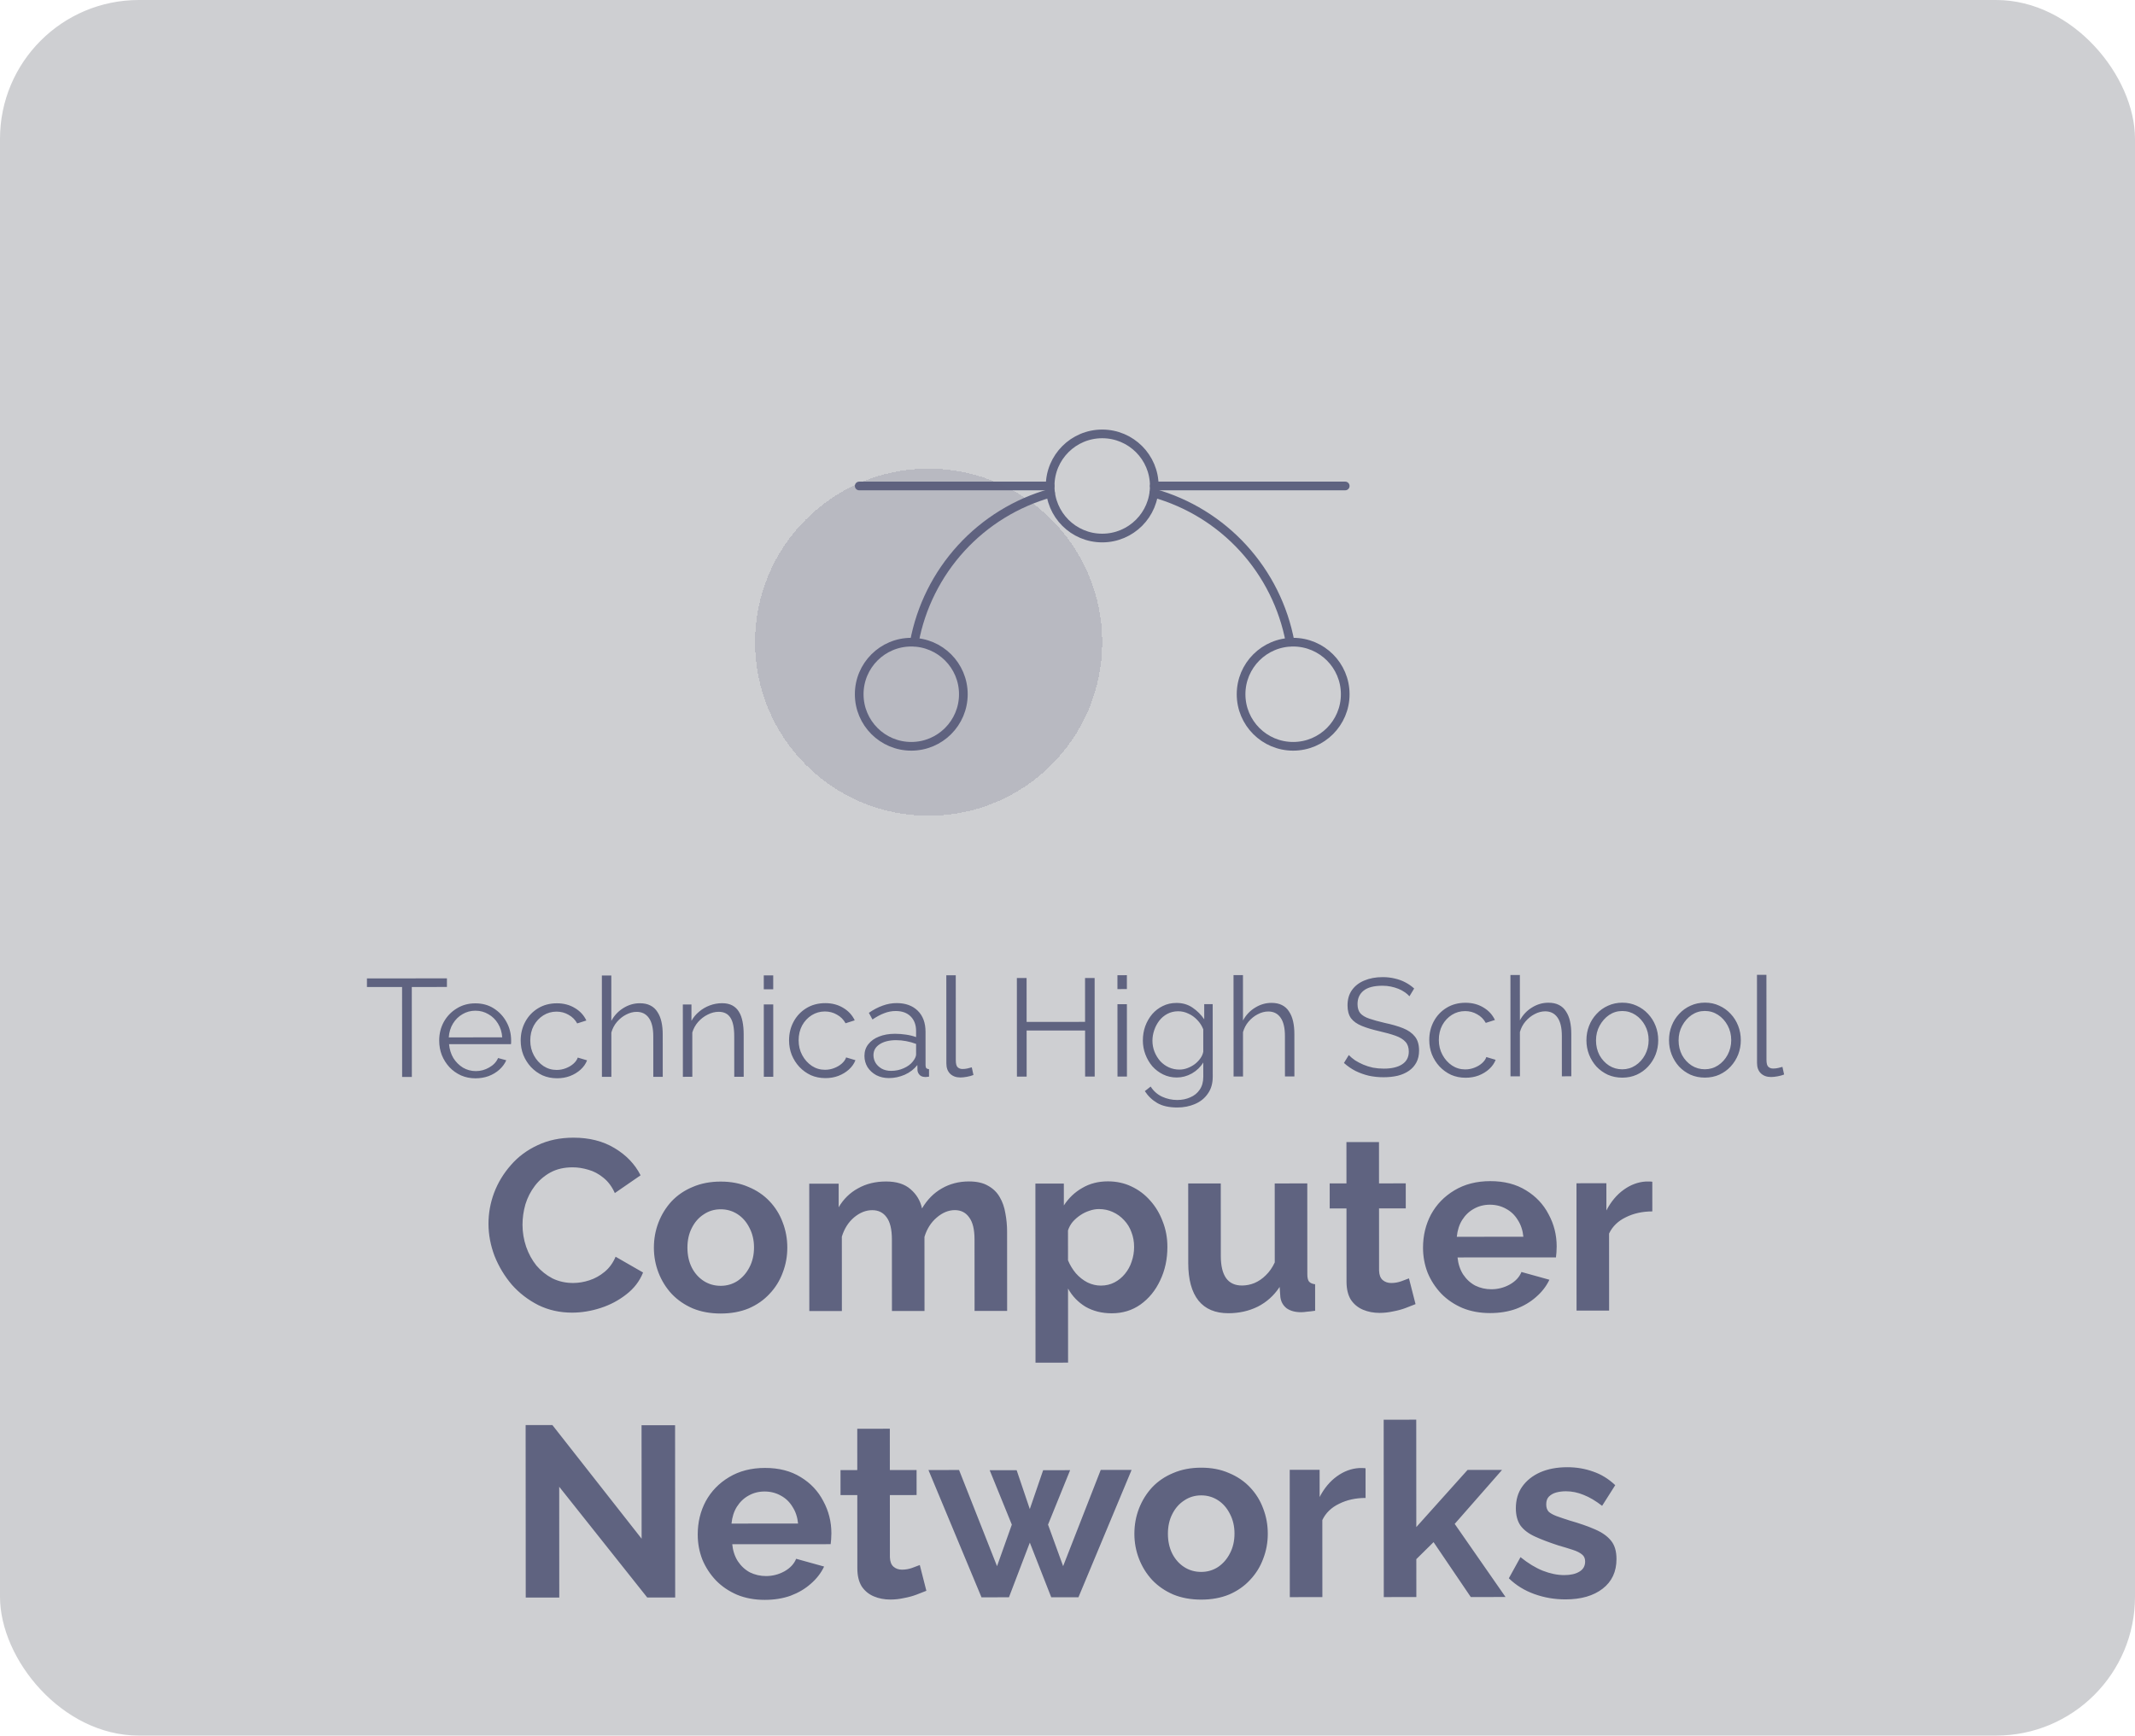<svg width="246" height="200" viewBox="0 0 246 200" fill="none" xmlns="http://www.w3.org/2000/svg">
<rect x="0.5" y="0.5" width="245" height="199" rx="15.5" fill="#CECFD2" stroke="#CECFD2"/>
<path d="M51.496 113.733L47.448 113.736L47.454 124.104L46.334 124.104L46.328 113.736L42.28 113.739L42.28 112.747L51.496 112.741L51.496 113.733ZM54.783 124.26C54.186 124.26 53.631 124.148 53.119 123.925C52.607 123.69 52.164 123.376 51.79 122.981C51.417 122.576 51.123 122.112 50.91 121.59C50.707 121.067 50.605 120.507 50.605 119.91C50.604 119.131 50.78 118.417 51.131 117.766C51.494 117.115 51.989 116.597 52.618 116.213C53.248 115.818 53.962 115.62 54.762 115.62C55.583 115.619 56.298 115.816 56.906 116.21C57.525 116.605 58.011 117.127 58.363 117.777C58.716 118.417 58.892 119.121 58.893 119.889C58.893 119.975 58.893 120.06 58.893 120.145C58.893 120.22 58.888 120.279 58.877 120.321L51.741 120.325C51.794 120.923 51.96 121.456 52.238 121.925C52.526 122.384 52.894 122.751 53.342 123.028C53.801 123.295 54.297 123.428 54.831 123.428C55.375 123.427 55.886 123.288 56.366 123.011C56.857 122.733 57.198 122.37 57.39 121.922L58.334 122.178C58.163 122.572 57.902 122.93 57.55 123.25C57.199 123.57 56.783 123.821 56.303 124.003C55.834 124.174 55.327 124.259 54.783 124.26ZM51.708 119.541L57.868 119.538C57.825 118.93 57.66 118.397 57.371 117.938C57.094 117.48 56.726 117.122 56.267 116.867C55.819 116.6 55.323 116.467 54.779 116.468C54.235 116.468 53.739 116.602 53.291 116.868C52.843 117.125 52.475 117.488 52.187 117.957C51.91 118.416 51.751 118.944 51.708 119.541ZM64.19 124.254C63.582 124.254 63.022 124.143 62.51 123.919C62.008 123.685 61.565 123.365 61.181 122.96C60.807 122.555 60.514 122.091 60.3 121.568C60.097 121.046 59.995 120.491 59.995 119.905C59.995 119.115 60.17 118.395 60.522 117.744C60.874 117.093 61.364 116.576 61.993 116.191C62.622 115.807 63.347 115.615 64.169 115.614C64.947 115.614 65.635 115.795 66.233 116.157C66.831 116.509 67.273 116.988 67.562 117.596L66.506 117.933C66.271 117.506 65.94 117.176 65.513 116.941C65.097 116.696 64.633 116.574 64.121 116.574C63.567 116.574 63.06 116.719 62.602 117.007C62.143 117.295 61.775 117.69 61.498 118.192C61.232 118.693 61.099 119.264 61.099 119.904C61.1 120.533 61.239 121.104 61.516 121.616C61.794 122.128 62.162 122.538 62.621 122.847C63.08 123.145 63.587 123.294 64.141 123.294C64.504 123.294 64.85 123.23 65.181 123.102C65.522 122.973 65.816 122.803 66.061 122.589C66.317 122.365 66.487 122.125 66.572 121.869L67.644 122.188C67.495 122.583 67.245 122.94 66.893 123.261C66.552 123.57 66.147 123.816 65.678 123.997C65.219 124.168 64.723 124.254 64.19 124.254ZM76.363 124.087L75.275 124.088L75.272 119.432C75.272 118.493 75.106 117.789 74.775 117.32C74.444 116.84 73.969 116.6 73.35 116.601C72.945 116.601 72.54 116.708 72.135 116.922C71.74 117.124 71.388 117.407 71.079 117.77C70.781 118.122 70.568 118.528 70.44 118.987L70.443 124.091L69.355 124.091L69.348 112.411L70.436 112.411L70.439 117.643C70.769 117.024 71.228 116.533 71.814 116.17C72.411 115.796 73.046 115.609 73.718 115.609C74.198 115.608 74.603 115.693 74.934 115.864C75.275 116.034 75.548 116.285 75.751 116.615C75.964 116.935 76.119 117.314 76.215 117.751C76.311 118.178 76.36 118.663 76.36 119.207L76.363 124.087ZM85.691 124.082L84.603 124.082L84.6 119.426C84.6 118.445 84.455 117.73 84.167 117.283C83.879 116.824 83.425 116.595 82.807 116.595C82.38 116.596 81.959 116.702 81.543 116.916C81.127 117.119 80.759 117.402 80.439 117.765C80.13 118.117 79.906 118.522 79.768 118.981L79.771 124.085L78.683 124.086L78.678 115.75L79.67 115.749L79.671 117.637C79.895 117.232 80.188 116.88 80.551 116.581C80.913 116.271 81.324 116.031 81.782 115.86C82.241 115.689 82.715 115.603 83.206 115.603C83.665 115.603 84.054 115.688 84.374 115.858C84.694 116.029 84.951 116.274 85.143 116.594C85.335 116.903 85.474 117.282 85.559 117.73C85.645 118.167 85.688 118.658 85.688 119.202L85.691 124.082ZM88.011 124.08L88.006 115.744L89.094 115.744L89.099 124.08L88.011 124.08ZM88.005 114L88.004 112.4L89.092 112.4L89.093 114L88.005 114ZM95.112 124.236C94.504 124.237 93.944 124.125 93.431 123.901C92.93 123.667 92.487 123.347 92.103 122.942C91.729 122.537 91.436 122.073 91.222 121.55C91.019 121.028 90.917 120.473 90.917 119.887C90.917 119.097 91.092 118.377 91.444 117.726C91.795 117.075 92.286 116.558 92.915 116.173C93.544 115.789 94.269 115.597 95.091 115.596C95.869 115.596 96.557 115.777 97.155 116.139C97.752 116.491 98.195 116.97 98.484 117.578L97.428 117.915C97.193 117.488 96.862 117.158 96.435 116.923C96.019 116.678 95.555 116.556 95.043 116.556C94.489 116.557 93.982 116.701 93.523 116.989C93.065 117.277 92.697 117.672 92.42 118.174C92.154 118.675 92.021 119.246 92.021 119.886C92.021 120.515 92.16 121.086 92.438 121.598C92.716 122.11 93.084 122.52 93.543 122.829C94.002 123.128 94.508 123.277 95.063 123.276C95.426 123.276 95.772 123.212 96.103 123.084C96.444 122.955 96.737 122.785 96.983 122.571C97.239 122.347 97.409 122.107 97.494 121.851L98.566 122.17C98.417 122.565 98.167 122.922 97.815 123.243C97.474 123.552 97.069 123.798 96.599 123.979C96.141 124.15 95.645 124.236 95.112 124.236ZM99.603 121.674C99.603 121.151 99.752 120.703 100.051 120.329C100.349 119.945 100.76 119.652 101.282 119.449C101.815 119.235 102.429 119.128 103.122 119.128C103.527 119.127 103.949 119.159 104.386 119.223C104.823 119.287 105.213 119.382 105.554 119.51L105.554 118.806C105.553 118.102 105.345 117.542 104.929 117.127C104.512 116.711 103.936 116.503 103.2 116.504C102.752 116.504 102.31 116.589 101.873 116.76C101.446 116.921 100.998 117.161 100.529 117.481L100.112 116.713C100.656 116.34 101.189 116.062 101.712 115.88C102.235 115.688 102.768 115.592 103.312 115.591C104.336 115.591 105.147 115.884 105.744 116.47C106.342 117.056 106.641 117.867 106.642 118.902L106.644 122.758C106.644 122.907 106.676 123.019 106.74 123.093C106.804 123.157 106.906 123.195 107.044 123.205L107.045 124.069C106.927 124.08 106.826 124.091 106.741 124.101C106.655 124.112 106.591 124.112 106.549 124.102C106.282 124.091 106.079 124.006 105.941 123.846C105.802 123.686 105.727 123.515 105.716 123.334L105.7 122.726C105.327 123.206 104.842 123.58 104.245 123.847C103.647 124.103 103.04 124.232 102.421 124.232C101.888 124.232 101.402 124.121 100.965 123.897C100.538 123.662 100.202 123.353 99.956 122.969C99.721 122.575 99.604 122.143 99.603 121.674ZM105.188 122.31C105.305 122.161 105.396 122.017 105.459 121.878C105.523 121.74 105.555 121.617 105.555 121.51L105.555 120.294C105.192 120.156 104.813 120.049 104.418 119.975C104.034 119.9 103.645 119.863 103.25 119.863C102.472 119.864 101.842 120.019 101.363 120.329C100.883 120.638 100.643 121.06 100.643 121.593C100.643 121.902 100.724 122.196 100.884 122.473C101.044 122.739 101.279 122.963 101.588 123.144C101.898 123.315 102.26 123.4 102.676 123.4C103.199 123.4 103.684 123.298 104.132 123.095C104.591 122.892 104.943 122.631 105.188 122.31ZM109.037 112.388L110.125 112.388L110.13 122.18C110.131 122.596 110.205 122.867 110.355 122.995C110.504 123.123 110.686 123.187 110.899 123.187C111.091 123.187 111.283 123.166 111.475 123.123C111.667 123.08 111.832 123.037 111.971 122.994L112.163 123.874C111.961 123.96 111.71 124.029 111.412 124.083C111.124 124.136 110.873 124.163 110.66 124.163C110.169 124.163 109.774 124.02 109.475 123.732C109.187 123.444 109.043 123.049 109.043 122.548L109.037 112.388ZM126.126 112.698L126.133 124.058L125.029 124.059L125.026 118.747L118.29 118.751L118.293 124.063L117.173 124.063L117.166 112.703L118.286 112.703L118.289 117.759L125.025 117.755L125.022 112.699L126.126 112.698ZM128.761 124.057L128.756 115.721L129.844 115.72L129.849 124.056L128.761 124.057ZM128.755 113.977L128.754 112.377L129.842 112.376L129.843 113.976L128.755 113.977ZM135.59 124.165C135.024 124.165 134.501 124.048 134.021 123.814C133.541 123.579 133.125 123.265 132.773 122.87C132.431 122.465 132.164 122.007 131.972 121.495C131.78 120.983 131.683 120.455 131.683 119.911C131.683 119.324 131.773 118.775 131.954 118.263C132.146 117.74 132.412 117.276 132.753 116.87C133.105 116.465 133.516 116.15 133.985 115.926C134.454 115.691 134.977 115.573 135.553 115.573C136.267 115.572 136.886 115.753 137.409 116.116C137.942 116.478 138.391 116.926 138.754 117.459L138.753 115.715L139.729 115.714L139.734 124.082C139.734 124.85 139.548 125.496 139.175 126.019C138.812 126.552 138.317 126.953 137.687 127.22C137.069 127.487 136.392 127.62 135.656 127.621C134.706 127.621 133.938 127.451 133.351 127.11C132.764 126.769 132.284 126.311 131.91 125.735L132.582 125.207C132.913 125.729 133.351 126.118 133.895 126.374C134.45 126.629 135.036 126.757 135.655 126.757C136.199 126.756 136.695 126.655 137.143 126.452C137.601 126.26 137.964 125.966 138.23 125.571C138.507 125.176 138.646 124.68 138.646 124.083L138.645 122.435C138.325 122.958 137.888 123.379 137.333 123.7C136.779 124.009 136.198 124.164 135.59 124.165ZM135.893 123.253C136.224 123.252 136.538 123.194 136.837 123.076C137.146 122.959 137.429 122.804 137.685 122.612C137.941 122.409 138.154 122.185 138.324 121.939C138.495 121.694 138.601 121.443 138.644 121.187L138.642 118.611C138.482 118.206 138.253 117.849 137.954 117.539C137.655 117.22 137.313 116.974 136.929 116.804C136.556 116.623 136.166 116.532 135.761 116.533C135.292 116.533 134.871 116.635 134.497 116.837C134.135 117.03 133.826 117.291 133.57 117.622C133.325 117.942 133.133 118.305 132.994 118.71C132.856 119.116 132.787 119.521 132.787 119.926C132.787 120.374 132.868 120.801 133.028 121.206C133.188 121.601 133.407 121.958 133.684 122.278C133.973 122.587 134.303 122.827 134.677 122.997C135.061 123.168 135.466 123.253 135.893 123.253ZM149.144 124.045L148.056 124.046L148.053 119.39C148.053 118.451 147.887 117.747 147.556 117.278C147.225 116.798 146.75 116.558 146.132 116.559C145.726 116.559 145.321 116.666 144.916 116.879C144.521 117.082 144.17 117.365 143.86 117.728C143.562 118.08 143.349 118.486 143.221 118.944L143.224 124.048L142.136 124.049L142.129 112.369L143.217 112.368L143.22 117.6C143.551 116.981 144.009 116.491 144.596 116.128C145.193 115.754 145.827 115.567 146.499 115.566C146.979 115.566 147.385 115.651 147.715 115.822C148.057 115.992 148.329 116.243 148.532 116.573C148.745 116.893 148.9 117.272 148.996 117.709C149.093 118.136 149.141 118.621 149.141 119.165L149.144 124.045ZM162.401 114.805C162.241 114.624 162.054 114.464 161.841 114.326C161.627 114.176 161.387 114.048 161.121 113.942C160.854 113.835 160.566 113.75 160.256 113.686C159.958 113.623 159.638 113.591 159.296 113.591C158.304 113.592 157.574 113.784 157.105 114.168C156.646 114.542 156.417 115.054 156.418 115.705C156.418 116.153 156.525 116.505 156.738 116.761C156.962 117.016 157.309 117.224 157.779 117.384C158.248 117.544 158.845 117.709 159.571 117.879C160.382 118.049 161.08 118.251 161.667 118.486C162.254 118.72 162.707 119.04 163.028 119.445C163.348 119.839 163.508 120.378 163.509 121.061C163.509 121.583 163.408 122.037 163.205 122.421C163.003 122.805 162.72 123.125 162.358 123.381C161.995 123.637 161.564 123.83 161.062 123.958C160.561 124.076 160.012 124.135 159.414 124.135C158.828 124.135 158.262 124.077 157.718 123.96C157.185 123.832 156.678 123.651 156.198 123.417C155.718 123.172 155.27 122.863 154.853 122.49L155.413 121.577C155.616 121.79 155.856 121.993 156.133 122.185C156.421 122.366 156.736 122.531 157.078 122.68C157.43 122.829 157.803 122.947 158.198 123.032C158.603 123.106 159.019 123.143 159.446 123.143C160.353 123.142 161.056 122.977 161.558 122.646C162.069 122.315 162.325 121.824 162.325 121.173C162.324 120.704 162.196 120.331 161.94 120.053C161.684 119.766 161.3 119.531 160.788 119.35C160.276 119.169 159.646 118.993 158.899 118.823C158.11 118.642 157.443 118.44 156.899 118.216C156.355 117.993 155.944 117.7 155.666 117.337C155.4 116.964 155.266 116.473 155.266 115.865C155.265 115.161 155.436 114.569 155.777 114.089C156.128 113.598 156.608 113.23 157.216 112.984C157.824 112.728 158.522 112.599 159.312 112.599C159.813 112.599 160.277 112.652 160.704 112.758C161.141 112.854 161.541 112.998 161.904 113.19C162.278 113.381 162.624 113.621 162.944 113.909L162.401 114.805ZM168.877 124.193C168.269 124.194 167.709 124.082 167.197 123.858C166.696 123.624 166.253 123.304 165.868 122.899C165.495 122.494 165.201 122.03 164.988 121.508C164.785 120.985 164.683 120.431 164.683 119.844C164.682 119.055 164.858 118.334 165.209 117.684C165.561 117.033 166.051 116.515 166.681 116.131C167.31 115.746 168.035 115.554 168.856 115.553C169.635 115.553 170.323 115.734 170.921 116.096C171.518 116.448 171.961 116.928 172.249 117.536L171.194 117.872C170.959 117.446 170.628 117.115 170.201 116.881C169.785 116.636 169.321 116.513 168.809 116.514C168.254 116.514 167.748 116.658 167.289 116.946C166.831 117.235 166.463 117.63 166.186 118.131C165.919 118.633 165.786 119.203 165.787 119.843C165.787 120.473 165.926 121.043 166.204 121.555C166.481 122.067 166.85 122.477 167.308 122.786C167.767 123.085 168.274 123.234 168.829 123.234C169.191 123.233 169.538 123.169 169.869 123.041C170.21 122.913 170.503 122.742 170.748 122.528C171.004 122.304 171.175 122.064 171.26 121.808L172.332 122.127C172.183 122.522 171.932 122.88 171.581 123.2C171.239 123.509 170.834 123.755 170.365 123.937C169.906 124.108 169.411 124.193 168.877 124.193ZM181.05 124.026L179.962 124.027L179.96 119.371C179.959 118.432 179.793 117.728 179.462 117.259C179.131 116.78 178.657 116.54 178.038 116.54C177.633 116.54 177.227 116.647 176.822 116.861C176.428 117.064 176.076 117.347 175.767 117.709C175.468 118.062 175.255 118.467 175.127 118.926L175.13 124.03L174.042 124.03L174.036 112.35L175.124 112.35L175.127 117.582C175.457 116.963 175.915 116.472 176.502 116.109C177.099 115.735 177.733 115.548 178.405 115.548C178.885 115.548 179.291 115.633 179.622 115.803C179.963 115.974 180.235 116.224 180.438 116.555C180.652 116.875 180.806 117.253 180.903 117.691C180.999 118.117 181.047 118.602 181.048 119.146L181.05 124.026ZM186.923 124.183C186.325 124.183 185.771 124.072 185.258 123.848C184.757 123.614 184.319 123.299 183.946 122.905C183.583 122.5 183.3 122.041 183.097 121.529C182.894 121.007 182.792 120.457 182.792 119.881C182.792 119.284 182.893 118.729 183.095 118.217C183.297 117.694 183.585 117.236 183.958 116.841C184.331 116.435 184.769 116.12 185.27 115.896C185.782 115.661 186.336 115.543 186.934 115.543C187.531 115.543 188.08 115.66 188.582 115.894C189.083 116.118 189.521 116.432 189.894 116.837C190.268 117.232 190.556 117.69 190.759 118.213C190.962 118.725 191.064 119.279 191.064 119.877C191.064 120.453 190.963 121.002 190.761 121.525C190.559 122.037 190.271 122.496 189.898 122.901C189.535 123.296 189.098 123.611 188.586 123.846C188.085 124.07 187.531 124.183 186.923 124.183ZM183.896 119.897C183.896 120.515 184.03 121.081 184.297 121.593C184.575 122.094 184.943 122.494 185.402 122.792C185.861 123.08 186.367 123.223 186.922 123.223C187.477 123.223 187.983 123.073 188.442 122.774C188.9 122.475 189.268 122.07 189.545 121.558C189.822 121.035 189.96 120.469 189.96 119.861C189.96 119.243 189.821 118.677 189.543 118.166C189.265 117.654 188.897 117.249 188.438 116.95C187.98 116.652 187.473 116.503 186.918 116.503C186.363 116.503 185.857 116.658 185.398 116.968C184.951 117.277 184.588 117.688 184.311 118.201C184.034 118.702 183.896 119.267 183.896 119.897ZM196.438 124.178C195.841 124.178 195.286 124.066 194.774 123.842C194.273 123.608 193.835 123.294 193.461 122.899C193.099 122.494 192.816 122.036 192.613 121.524C192.41 121.001 192.308 120.452 192.308 119.876C192.307 119.279 192.408 118.724 192.611 118.212C192.813 117.689 193.101 117.23 193.474 116.835C193.847 116.43 194.284 116.115 194.785 115.89C195.297 115.656 195.852 115.538 196.449 115.538C197.047 115.537 197.596 115.654 198.097 115.889C198.599 116.112 199.036 116.427 199.41 116.832C199.784 117.226 200.072 117.685 200.275 118.207C200.478 118.719 200.579 119.274 200.58 119.871C200.58 120.447 200.479 120.997 200.277 121.519C200.074 122.031 199.787 122.49 199.413 122.896C199.051 123.291 198.614 123.606 198.102 123.841C197.601 124.065 197.046 124.177 196.438 124.178ZM193.412 119.891C193.412 120.51 193.546 121.075 193.813 121.587C194.09 122.088 194.459 122.488 194.917 122.786C195.376 123.074 195.883 123.218 196.438 123.218C196.992 123.217 197.499 123.068 197.957 122.769C198.416 122.47 198.784 122.064 199.061 121.552C199.338 121.029 199.476 120.464 199.476 119.856C199.475 119.237 199.336 118.672 199.059 118.16C198.781 117.648 198.413 117.243 197.954 116.945C197.495 116.646 196.988 116.497 196.434 116.498C195.879 116.498 195.373 116.653 194.914 116.962C194.466 117.272 194.104 117.683 193.827 118.195C193.55 118.697 193.411 119.262 193.412 119.891ZM202.443 112.334L203.531 112.333L203.537 122.125C203.537 122.541 203.612 122.813 203.761 122.941C203.911 123.069 204.092 123.133 204.305 123.133C204.497 123.133 204.689 123.111 204.881 123.069C205.073 123.026 205.238 122.983 205.377 122.94L205.57 123.82C205.367 123.906 205.116 123.975 204.818 124.029C204.53 124.082 204.279 124.109 204.066 124.109C203.575 124.109 203.18 123.966 202.882 123.678C202.593 123.39 202.449 122.995 202.449 122.494L202.443 112.334Z" fill="#5F6380"/>
<path d="M56.285 141.018C56.284 139.805 56.498 138.619 56.927 137.462C57.374 136.285 58.018 135.221 58.857 134.269C59.697 133.297 60.723 132.532 61.936 131.971C63.149 131.391 64.53 131.101 66.079 131.1C67.909 131.099 69.486 131.5 70.812 132.302C72.156 133.104 73.156 134.148 73.81 135.436L70.843 137.482C70.507 136.735 70.068 136.147 69.526 135.718C68.984 135.271 68.406 134.963 67.789 134.795C67.173 134.609 66.567 134.516 65.969 134.517C64.999 134.517 64.149 134.714 63.422 135.106C62.712 135.498 62.115 136.012 61.63 136.647C61.145 137.282 60.782 137.992 60.54 138.776C60.316 139.56 60.205 140.344 60.205 141.128C60.206 142.005 60.346 142.854 60.627 143.676C60.907 144.478 61.3 145.197 61.804 145.831C62.327 146.447 62.943 146.941 63.653 147.314C64.381 147.668 65.174 147.845 66.033 147.844C66.649 147.844 67.274 147.741 67.909 147.535C68.543 147.33 69.131 147.003 69.672 146.554C70.213 146.106 70.633 145.527 70.931 144.818L74.096 146.636C73.705 147.625 73.061 148.466 72.166 149.157C71.289 149.848 70.3 150.371 69.199 150.727C68.097 151.082 67.006 151.26 65.923 151.261C64.504 151.261 63.207 150.973 62.031 150.395C60.854 149.798 59.836 149.015 58.977 148.045C58.136 147.056 57.473 145.955 56.987 144.742C56.52 143.51 56.286 142.269 56.285 141.018ZM83.048 151.363C81.853 151.363 80.78 151.168 79.827 150.776C78.875 150.366 78.063 149.807 77.39 149.098C76.737 148.389 76.232 147.577 75.877 146.663C75.522 145.748 75.344 144.787 75.343 143.779C75.343 142.752 75.519 141.782 75.874 140.867C76.228 139.952 76.731 139.14 77.384 138.43C78.056 137.72 78.867 137.169 79.819 136.776C80.771 136.365 81.844 136.159 83.039 136.159C84.234 136.158 85.298 136.363 86.231 136.773C87.183 137.164 87.996 137.714 88.668 138.423C89.341 139.132 89.845 139.944 90.182 140.858C90.537 141.773 90.715 142.744 90.715 143.77C90.716 144.778 90.539 145.74 90.185 146.654C89.85 147.569 89.346 148.382 88.674 149.091C88.021 149.801 87.219 150.362 86.267 150.773C85.316 151.165 84.242 151.362 83.048 151.363ZM79.207 143.777C79.208 144.636 79.376 145.401 79.713 146.073C80.049 146.726 80.507 147.239 81.085 147.612C81.664 147.985 82.318 148.171 83.046 148.171C83.755 148.17 84.399 147.983 84.978 147.609C85.556 147.217 86.013 146.694 86.349 146.041C86.703 145.368 86.88 144.603 86.879 143.744C86.879 142.904 86.701 142.148 86.346 141.477C86.01 140.805 85.552 140.282 84.973 139.91C84.394 139.537 83.75 139.35 83.041 139.351C82.313 139.351 81.659 139.547 81.081 139.94C80.503 140.313 80.046 140.836 79.71 141.509C79.374 142.162 79.207 142.918 79.207 143.777ZM116.044 151.064L112.292 151.066L112.287 142.834C112.287 141.676 112.081 140.827 111.67 140.286C111.277 139.726 110.727 139.447 110.017 139.447C109.289 139.447 108.589 139.737 107.918 140.316C107.265 140.877 106.798 141.614 106.519 142.529L106.524 151.069L102.772 151.071L102.767 142.839C102.767 141.663 102.561 140.805 102.15 140.264C101.757 139.722 101.207 139.452 100.497 139.453C99.769 139.453 99.069 139.733 98.398 140.294C97.745 140.854 97.278 141.592 96.999 142.507L97.004 151.075L93.252 151.077L93.243 136.405L96.632 136.403L96.633 139.119C97.192 138.166 97.939 137.438 98.872 136.933C99.805 136.41 100.878 136.148 102.091 136.148C103.305 136.147 104.247 136.445 104.92 137.042C105.611 137.639 106.05 138.376 106.237 139.253C106.834 138.245 107.589 137.479 108.504 136.956C109.437 136.414 110.482 136.143 111.639 136.142C112.554 136.142 113.291 136.309 113.852 136.645C114.43 136.962 114.879 137.4 115.196 137.96C115.514 138.501 115.729 139.117 115.841 139.808C115.973 140.498 116.038 141.198 116.039 141.908L116.044 151.064ZM128.103 151.337C126.964 151.337 125.956 151.086 125.078 150.582C124.219 150.06 123.547 149.36 123.061 148.483L123.066 157.023L119.314 157.026L119.302 136.39L122.578 136.388L122.58 138.908C123.139 138.049 123.848 137.376 124.706 136.89C125.565 136.386 126.545 136.133 127.646 136.133C128.635 136.132 129.541 136.328 130.362 136.719C131.202 137.111 131.931 137.661 132.547 138.37C133.164 139.06 133.64 139.863 133.977 140.777C134.332 141.673 134.51 142.643 134.51 143.689C134.511 145.107 134.232 146.396 133.673 147.553C133.132 148.711 132.376 149.635 131.406 150.327C130.455 150.999 129.353 151.336 128.103 151.337ZM126.841 148.145C127.42 148.145 127.942 148.023 128.409 147.78C128.875 147.537 129.276 147.211 129.612 146.8C129.967 146.37 130.228 145.894 130.395 145.371C130.582 144.83 130.675 144.27 130.674 143.691C130.674 143.075 130.571 142.506 130.365 141.983C130.178 141.461 129.898 141.003 129.525 140.612C129.151 140.201 128.712 139.884 128.208 139.66C127.722 139.437 127.19 139.325 126.612 139.325C126.257 139.326 125.893 139.391 125.52 139.522C125.165 139.634 124.82 139.802 124.484 140.027C124.148 140.251 123.85 140.512 123.589 140.811C123.346 141.11 123.169 141.437 123.057 141.791L123.059 145.235C123.284 145.777 123.582 146.271 123.956 146.719C124.348 147.167 124.797 147.521 125.301 147.782C125.805 148.025 126.318 148.146 126.841 148.145ZM136.913 145.563L136.908 136.379L140.66 136.377L140.665 144.749C140.666 145.869 140.871 146.718 141.282 147.297C141.693 147.857 142.3 148.136 143.103 148.136C143.588 148.136 144.064 148.042 144.531 147.855C145.016 147.649 145.455 147.35 145.846 146.958C146.257 146.566 146.602 146.071 146.881 145.474L146.876 136.374L150.628 136.371L150.634 146.843C150.634 147.235 150.7 147.515 150.831 147.683C150.98 147.851 151.214 147.954 151.531 147.991L151.533 151.043C151.159 151.099 150.842 151.137 150.581 151.155C150.338 151.193 150.114 151.212 149.909 151.212C149.237 151.212 148.686 151.063 148.256 150.765C147.846 150.448 147.603 150.019 147.528 149.477L147.443 148.301C146.79 149.291 145.951 150.048 144.924 150.571C143.898 151.075 142.769 151.328 141.537 151.329C140.025 151.33 138.877 150.845 138.092 149.875C137.307 148.886 136.915 147.449 136.913 145.563ZM163.102 150.28C162.785 150.411 162.402 150.561 161.954 150.729C161.506 150.897 161.021 151.028 160.499 151.122C159.995 151.234 159.481 151.29 158.959 151.291C158.268 151.291 157.633 151.17 157.054 150.928C156.476 150.685 156.009 150.303 155.654 149.781C155.318 149.239 155.149 148.54 155.149 147.681L155.144 139.253L153.212 139.254L153.21 136.37L155.142 136.369L155.139 131.609L158.891 131.607L158.894 136.367L161.974 136.365L161.976 139.249L158.896 139.251L158.9 146.419C158.919 146.923 159.059 147.287 159.321 147.51C159.582 147.734 159.909 147.846 160.301 147.846C160.693 147.846 161.075 147.78 161.449 147.649C161.822 147.518 162.12 147.406 162.344 147.313L163.102 150.28ZM171.697 151.311C170.521 151.312 169.457 151.117 168.504 150.725C167.552 150.315 166.74 149.765 166.067 149.075C165.395 148.366 164.872 147.563 164.498 146.667C164.143 145.753 163.965 144.792 163.964 143.784C163.964 142.384 164.271 141.105 164.886 139.947C165.52 138.79 166.416 137.865 167.573 137.174C168.748 136.464 170.129 136.108 171.716 136.107C173.321 136.106 174.693 136.46 175.833 137.169C176.972 137.859 177.84 138.782 178.438 139.939C179.055 141.078 179.364 142.309 179.364 143.635C179.364 143.859 179.355 144.092 179.337 144.335C179.318 144.559 179.3 144.746 179.281 144.895L167.941 144.901C168.016 145.648 168.231 146.301 168.586 146.861C168.96 147.421 169.427 147.85 169.987 148.148C170.566 148.428 171.182 148.568 171.835 148.567C172.582 148.567 173.282 148.389 173.935 148.034C174.607 147.66 175.064 147.175 175.306 146.577L178.527 147.471C178.172 148.218 177.659 148.881 176.988 149.46C176.335 150.039 175.56 150.497 174.664 150.834C173.769 151.151 172.779 151.311 171.697 151.311ZM167.856 142.521L175.528 142.517C175.453 141.77 175.238 141.127 174.883 140.585C174.546 140.026 174.098 139.597 173.538 139.298C172.978 138.981 172.352 138.823 171.662 138.823C170.99 138.824 170.374 138.983 169.814 139.3C169.273 139.599 168.825 140.029 168.471 140.589C168.135 141.131 167.93 141.775 167.856 142.521ZM190.384 139.596C189.245 139.597 188.228 139.822 187.332 140.27C186.436 140.7 185.793 141.326 185.401 142.147L185.406 151.023L181.654 151.025L181.646 136.353L185.09 136.351L185.092 139.487C185.614 138.479 186.276 137.685 187.078 137.106C187.881 136.527 188.73 136.209 189.626 136.153C189.831 136.153 189.99 136.153 190.102 136.153C190.214 136.153 190.307 136.162 190.382 136.18L190.384 139.596ZM64.433 171.325L64.441 184.093L60.577 184.096L60.565 164.216L63.645 164.214L73.929 177.312L73.921 164.236L77.785 164.234L77.796 184.086L74.576 184.088L64.433 171.325ZM88.126 184.36C86.95 184.36 85.886 184.165 84.934 183.774C83.981 183.363 83.169 182.813 82.497 182.123C81.824 181.414 81.301 180.612 80.927 179.716C80.572 178.801 80.394 177.84 80.394 176.832C80.393 175.432 80.7 174.153 81.315 172.996C81.949 171.838 82.845 170.913 84.002 170.222C85.177 169.512 86.559 169.157 88.145 169.156C89.751 169.155 91.123 169.509 92.262 170.217C93.401 170.907 94.269 171.831 94.867 172.988C95.484 174.126 95.793 175.358 95.794 176.683C95.794 176.907 95.784 177.141 95.766 177.383C95.748 177.607 95.729 177.794 95.71 177.943L84.37 177.95C84.445 178.696 84.66 179.35 85.016 179.909C85.389 180.469 85.856 180.898 86.416 181.197C86.995 181.476 87.611 181.616 88.264 181.616C89.011 181.615 89.711 181.437 90.364 181.082C91.036 180.709 91.493 180.223 91.735 179.626L94.956 180.52C94.602 181.267 94.089 181.93 93.417 182.509C92.764 183.088 91.99 183.545 91.094 183.882C90.198 184.2 89.209 184.359 88.126 184.36ZM84.285 175.57L91.957 175.565C91.882 174.819 91.667 174.175 91.312 173.634C90.975 173.074 90.527 172.645 89.967 172.347C89.407 172.03 88.781 171.871 88.091 171.872C87.419 171.872 86.803 172.031 86.243 172.349C85.702 172.648 85.254 173.077 84.9 173.638C84.564 174.179 84.359 174.823 84.285 175.57ZM106.738 183.313C106.421 183.444 106.039 183.593 105.591 183.762C105.143 183.93 104.658 184.061 104.135 184.154C103.631 184.267 103.118 184.323 102.595 184.323C101.904 184.324 101.27 184.203 100.691 183.96C100.112 183.718 99.645 183.336 99.29 182.813C98.954 182.272 98.785 181.572 98.785 180.714L98.78 172.286L96.848 172.287L96.846 169.403L98.778 169.402L98.776 164.642L102.528 164.639L102.53 169.399L105.61 169.398L105.612 172.282L102.532 172.283L102.536 179.451C102.555 179.955 102.695 180.319 102.957 180.543C103.218 180.767 103.545 180.879 103.937 180.879C104.329 180.878 104.712 180.813 105.085 180.682C105.458 180.551 105.757 180.439 105.981 180.345L106.738 183.313ZM126.83 169.385L130.386 169.383L124.262 184.059L121.126 184.061L118.659 177.762L116.254 184.063L113.09 184.065L106.978 169.397L110.506 169.395L114.88 180.48L116.585 175.691L114.034 169.421L117.142 169.419L118.656 173.898L120.194 169.417L123.302 169.415L120.757 175.689L122.496 180.476L126.83 169.385ZM138.411 184.331C137.216 184.331 136.142 184.136 135.19 183.744C134.238 183.334 133.426 182.775 132.753 182.066C132.099 181.357 131.595 180.545 131.24 179.631C130.885 178.716 130.707 177.755 130.706 176.747C130.706 175.72 130.882 174.75 131.236 173.835C131.591 172.92 132.094 172.108 132.747 171.398C133.419 170.688 134.23 170.137 135.182 169.744C136.134 169.333 137.207 169.127 138.402 169.127C139.596 169.126 140.661 169.331 141.594 169.741C142.546 170.132 143.359 170.682 144.031 171.391C144.703 172.1 145.208 172.912 145.544 173.826C145.9 174.741 146.078 175.711 146.078 176.738C146.079 177.746 145.902 178.708 145.548 179.622C145.212 180.537 144.709 181.35 144.037 182.059C143.384 182.769 142.582 183.329 141.63 183.741C140.678 184.133 139.605 184.33 138.411 184.331ZM134.57 176.745C134.571 177.603 134.739 178.369 135.075 179.04C135.412 179.694 135.869 180.207 136.448 180.58C137.027 180.953 137.681 181.139 138.409 181.139C139.118 181.138 139.762 180.951 140.34 180.577C140.919 180.185 141.376 179.662 141.711 179.009C142.066 178.336 142.243 177.571 142.242 176.712C142.242 175.872 142.064 175.116 141.709 174.445C141.372 173.773 140.915 173.25 140.336 172.877C139.757 172.504 139.113 172.318 138.404 172.319C137.676 172.319 137.022 172.515 136.444 172.908C135.865 173.281 135.408 173.804 135.073 174.476C134.737 175.13 134.57 175.886 134.57 176.745ZM157.344 172.616C156.206 172.616 155.188 172.841 154.293 173.289C153.397 173.719 152.753 174.345 152.362 175.166L152.367 184.042L148.615 184.045L148.606 169.373L152.05 169.371L152.052 172.507C152.574 171.498 153.236 170.705 154.039 170.125C154.841 169.546 155.69 169.229 156.586 169.172C156.792 169.172 156.95 169.172 157.062 169.172C157.174 169.172 157.268 169.181 157.342 169.2L157.344 172.616ZM169.467 184.033L165.179 177.707L163.192 179.668L163.195 184.036L159.443 184.038L159.431 163.598L163.183 163.596L163.19 175.972L169.094 169.389L173.07 169.386L167.614 175.606L173.471 184.03L169.467 184.033ZM180.378 184.306C179.128 184.307 177.933 184.102 176.794 183.692C175.655 183.282 174.675 182.676 173.853 181.874L175.196 179.437C176.073 180.146 176.932 180.668 177.772 181.004C178.631 181.339 179.453 181.507 180.237 181.506C180.965 181.506 181.543 181.375 181.973 181.113C182.42 180.852 182.644 180.46 182.644 179.937C182.644 179.582 182.522 179.312 182.279 179.125C182.037 178.92 181.682 178.743 181.215 178.594C180.767 178.445 180.216 178.277 179.563 178.091C178.48 177.737 177.574 177.392 176.846 177.056C176.118 176.721 175.567 176.301 175.193 175.797C174.838 175.275 174.661 174.612 174.66 173.81C174.66 172.839 174.902 172.008 175.387 171.317C175.89 170.608 176.581 170.056 177.458 169.664C178.354 169.271 179.399 169.075 180.594 169.074C181.639 169.074 182.628 169.241 183.562 169.576C184.495 169.893 185.345 170.415 186.111 171.143L184.6 173.524C183.853 172.946 183.144 172.526 182.471 172.265C181.799 171.985 181.118 171.846 180.427 171.846C180.035 171.846 179.662 171.893 179.307 171.987C178.971 172.08 178.691 172.239 178.467 172.463C178.262 172.669 178.16 172.968 178.16 173.36C178.16 173.714 178.254 173.994 178.441 174.199C178.646 174.386 178.945 174.554 179.337 174.703C179.748 174.852 180.242 175.02 180.821 175.206C181.997 175.541 182.987 175.886 183.79 176.24C184.611 176.594 185.227 177.033 185.638 177.555C186.049 178.059 186.255 178.759 186.256 179.655C186.257 181.111 185.725 182.25 184.662 183.072C183.598 183.894 182.17 184.305 180.378 184.306Z" fill="#5F6380"/>
<path d="M99 56H121" stroke="#5F6380" stroke-linecap="round" stroke-linejoin="round"/>
<path d="M133 56H155" stroke="#5F6380" stroke-linecap="round" stroke-linejoin="round"/>
<path d="M127 62C130.314 62 133 59.314 133 56C133 52.686 130.314 50 127 50C123.686 50 121 52.686 121 56C121 59.314 123.686 62 127 62Z" stroke="#5F6380" stroke-linecap="round" stroke-linejoin="round"/>
<path d="M105 86C108.314 86 111 83.314 111 80C111 76.686 108.314 74 105 74C101.686 74 99 76.686 99 80C99 83.314 101.686 86 105 86Z" stroke="#5F6380" stroke-linecap="round" stroke-linejoin="round"/>
<path d="M149 86C152.314 86 155 83.314 155 80C155 76.686 152.314 74 149 74C145.686 74 143 76.686 143 80C143 83.314 145.686 86 149 86Z" stroke="#5F6380" stroke-linecap="round" stroke-linejoin="round"/>
<path d="M132.95 56.825C136.909 57.937 140.479 60.134 143.253 63.17C146.028 66.205 147.897 69.957 148.65 74" stroke="#5F6380" stroke-linecap="round" stroke-linejoin="round"/>
<path d="M105.35 74C106.102 69.957 107.972 66.205 110.747 63.17C113.521 60.134 117.091 57.937 121.05 56.825" stroke="#5F6380" stroke-linecap="round" stroke-linejoin="round"/>
<g filter="url(#filter0_d_28_599)">
<circle cx="107" cy="70" r="20" fill="#5F6380" fill-opacity="0.2" shape-rendering="crispEdges"/>
</g>
<defs>
<filter id="filter0_d_28_599" x="83" y="50" width="48" height="48" filterUnits="userSpaceOnUse" color-interpolation-filters="sRGB">
<feFlood flood-opacity="0" result="BackgroundImageFix"/>
<feColorMatrix in="SourceAlpha" type="matrix" values="0 0 0 0 0 0 0 0 0 0 0 0 0 0 0 0 0 0 127 0" result="hardAlpha"/>
<feOffset dy="4"/>
<feGaussianBlur stdDeviation="2"/>
<feComposite in2="hardAlpha" operator="out"/>
<feColorMatrix type="matrix" values="0 0 0 0 0 0 0 0 0 0 0 0 0 0 0 0 0 0 0.25 0"/>
<feBlend mode="normal" in2="BackgroundImageFix" result="effect1_dropShadow_28_599"/>
<feBlend mode="normal" in="SourceGraphic" in2="effect1_dropShadow_28_599" result="shape"/>
</filter>
</defs>
</svg>
